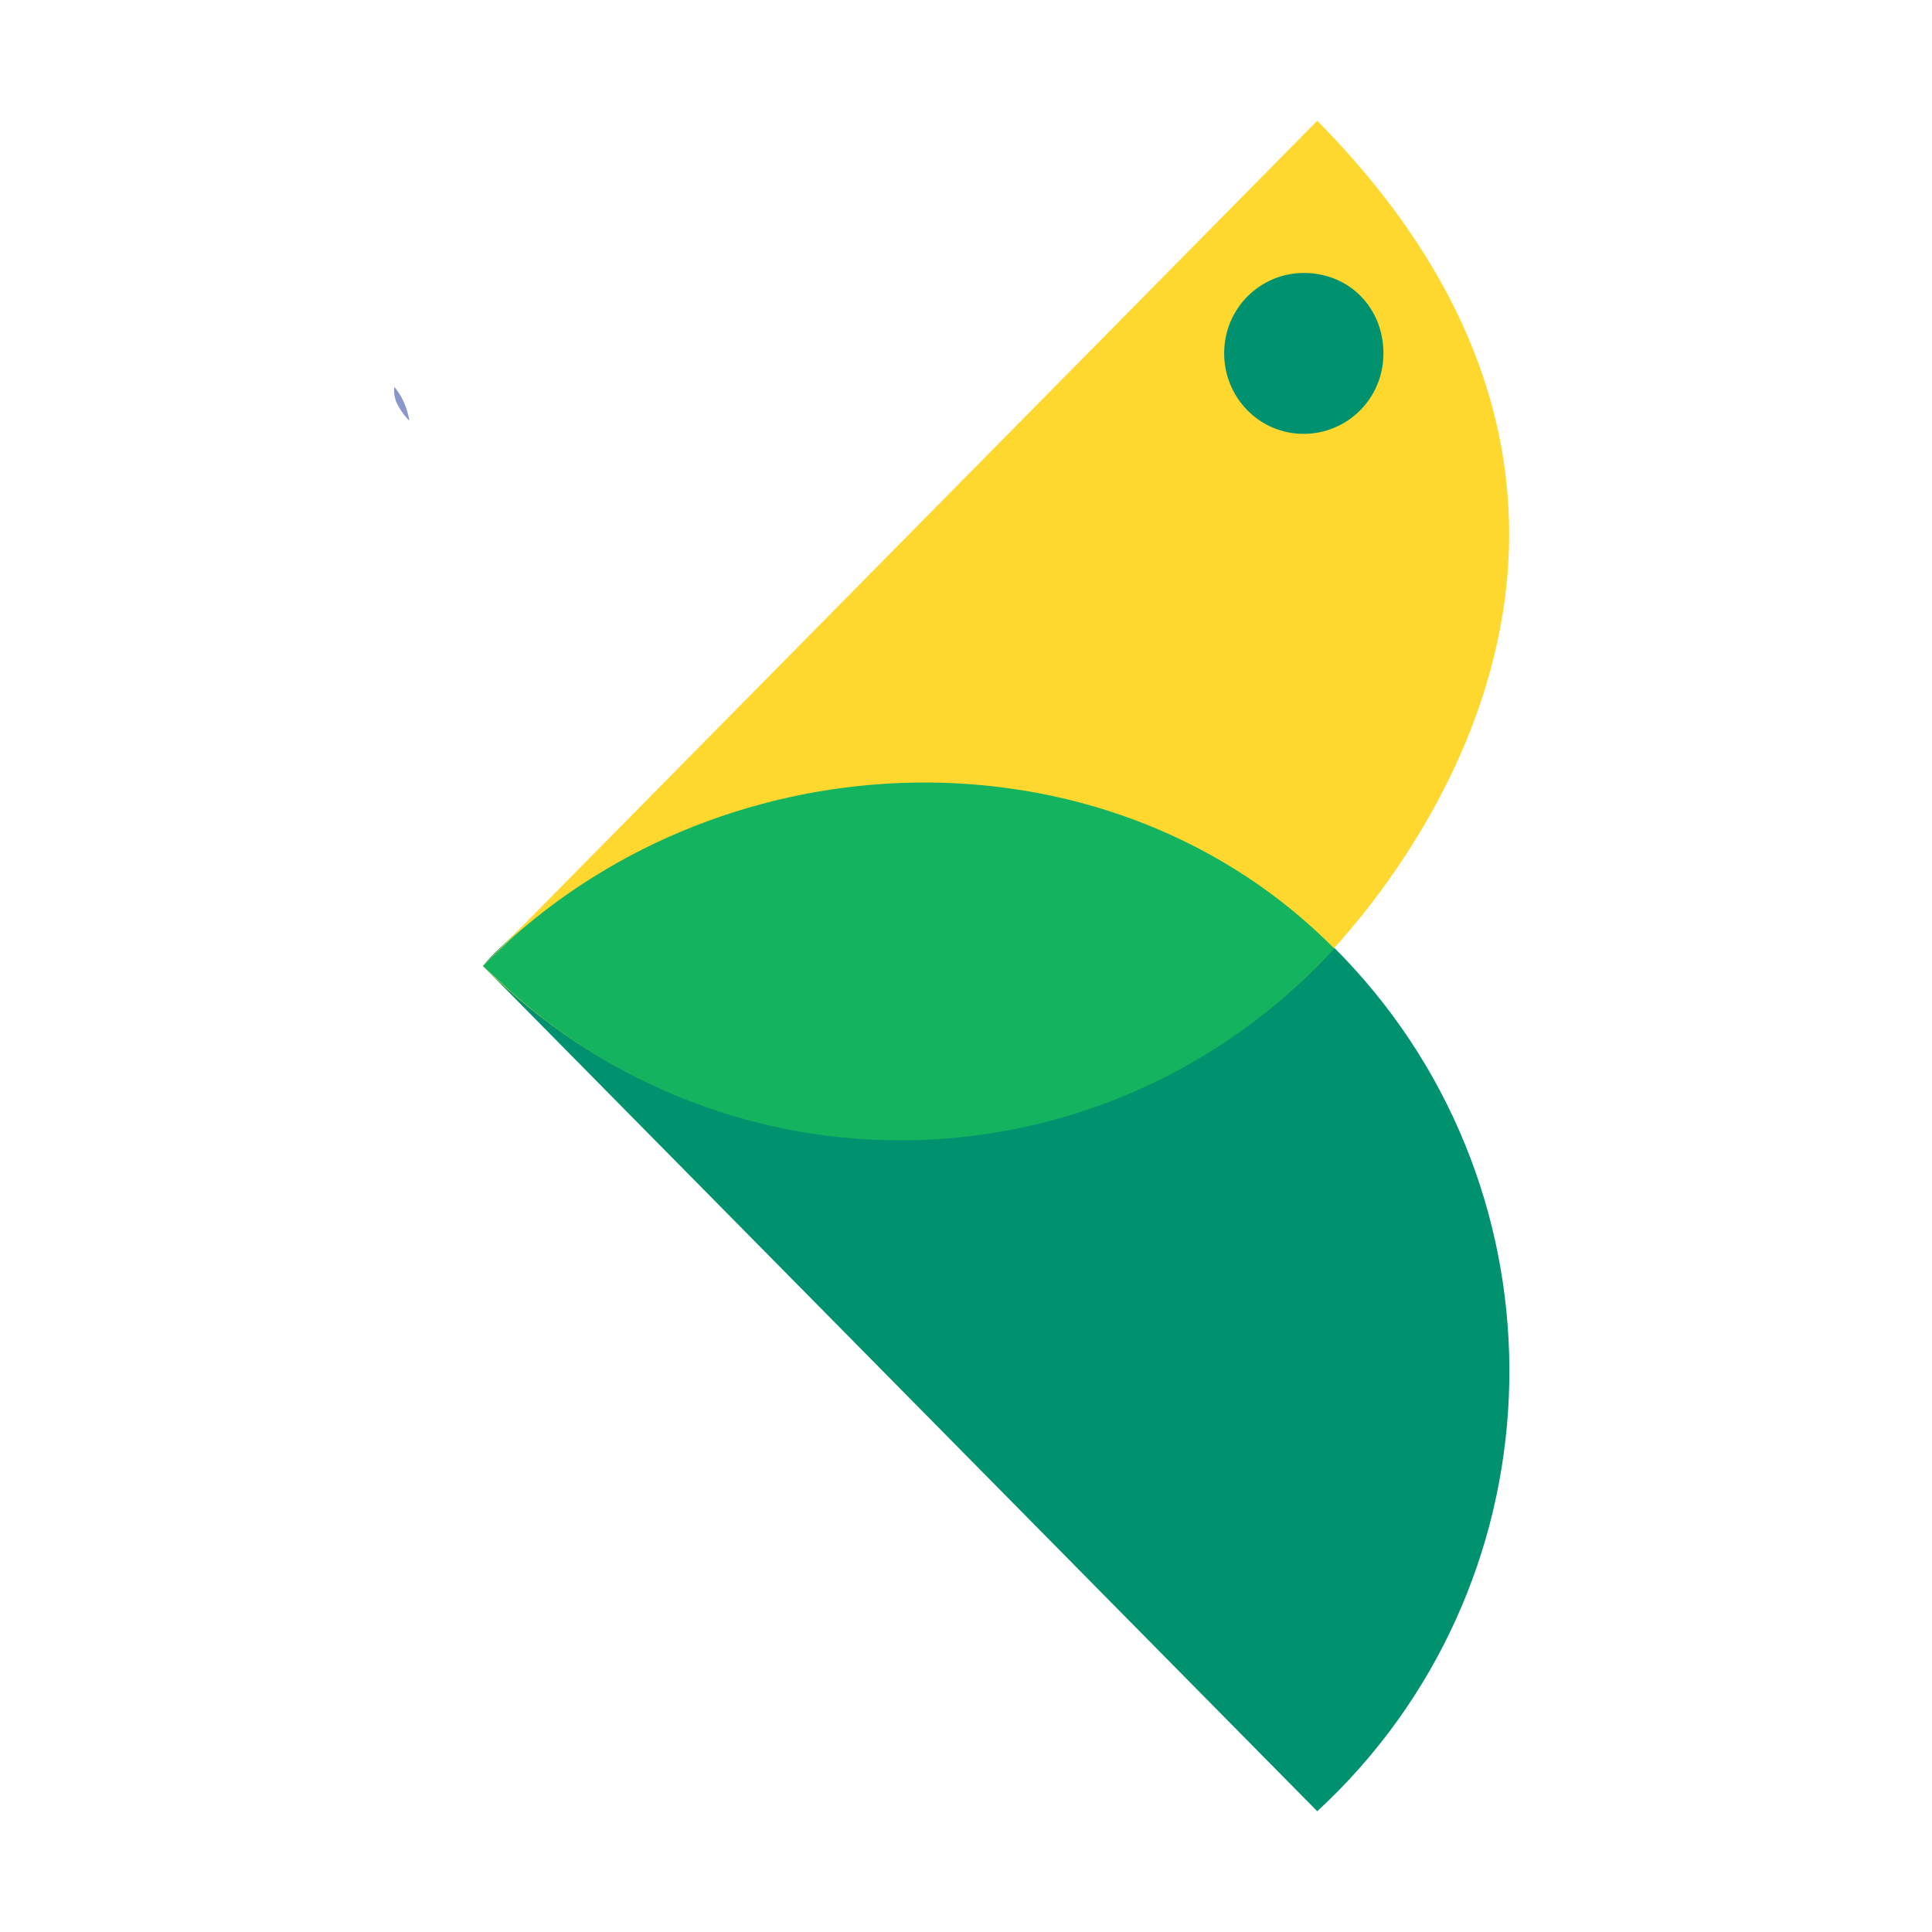 <svg width="32" height="32" viewBox="0 0 32 32" fill="none" xmlns="http://www.w3.org/2000/svg">
<path fill-rule="evenodd" clip-rule="evenodd" d="M6.531 6.406C6.662 6.566 6.745 6.753 6.781 6.969C6.692 6.881 6.619 6.777 6.562 6.656C6.532 6.575 6.521 6.492 6.531 6.406Z" fill="#8B97CB"/>
<path d="M21.818 30C25.815 26.31 26.079 20.059 22.427 16.041C18.774 12.024 12.586 11.736 8.568 15.426C8.365 15.631 8.162 15.795 8 16L21.818 30Z" fill="#00916E"/>
<path d="M8 16C11.835 19.833 17.983 19.833 21.818 16C22.832 14.975 28.432 8.703 21.818 2L8 16Z" fill="#FED82F"/>
<path d="M21.818 16L22.102 15.713C18.47 12.044 12.342 12.105 8.487 15.528L8 16L8.467 16.43C12.342 19.874 18.186 19.669 21.818 16Z" fill="#14B35F"/>
<path d="M21.595 7.186C22.305 7.186 22.914 6.612 22.914 5.853C22.914 5.095 22.346 4.521 21.595 4.521C20.885 4.521 20.276 5.095 20.276 5.853C20.276 6.571 20.844 7.186 21.595 7.186Z" fill="#00916E"/>
</svg>
